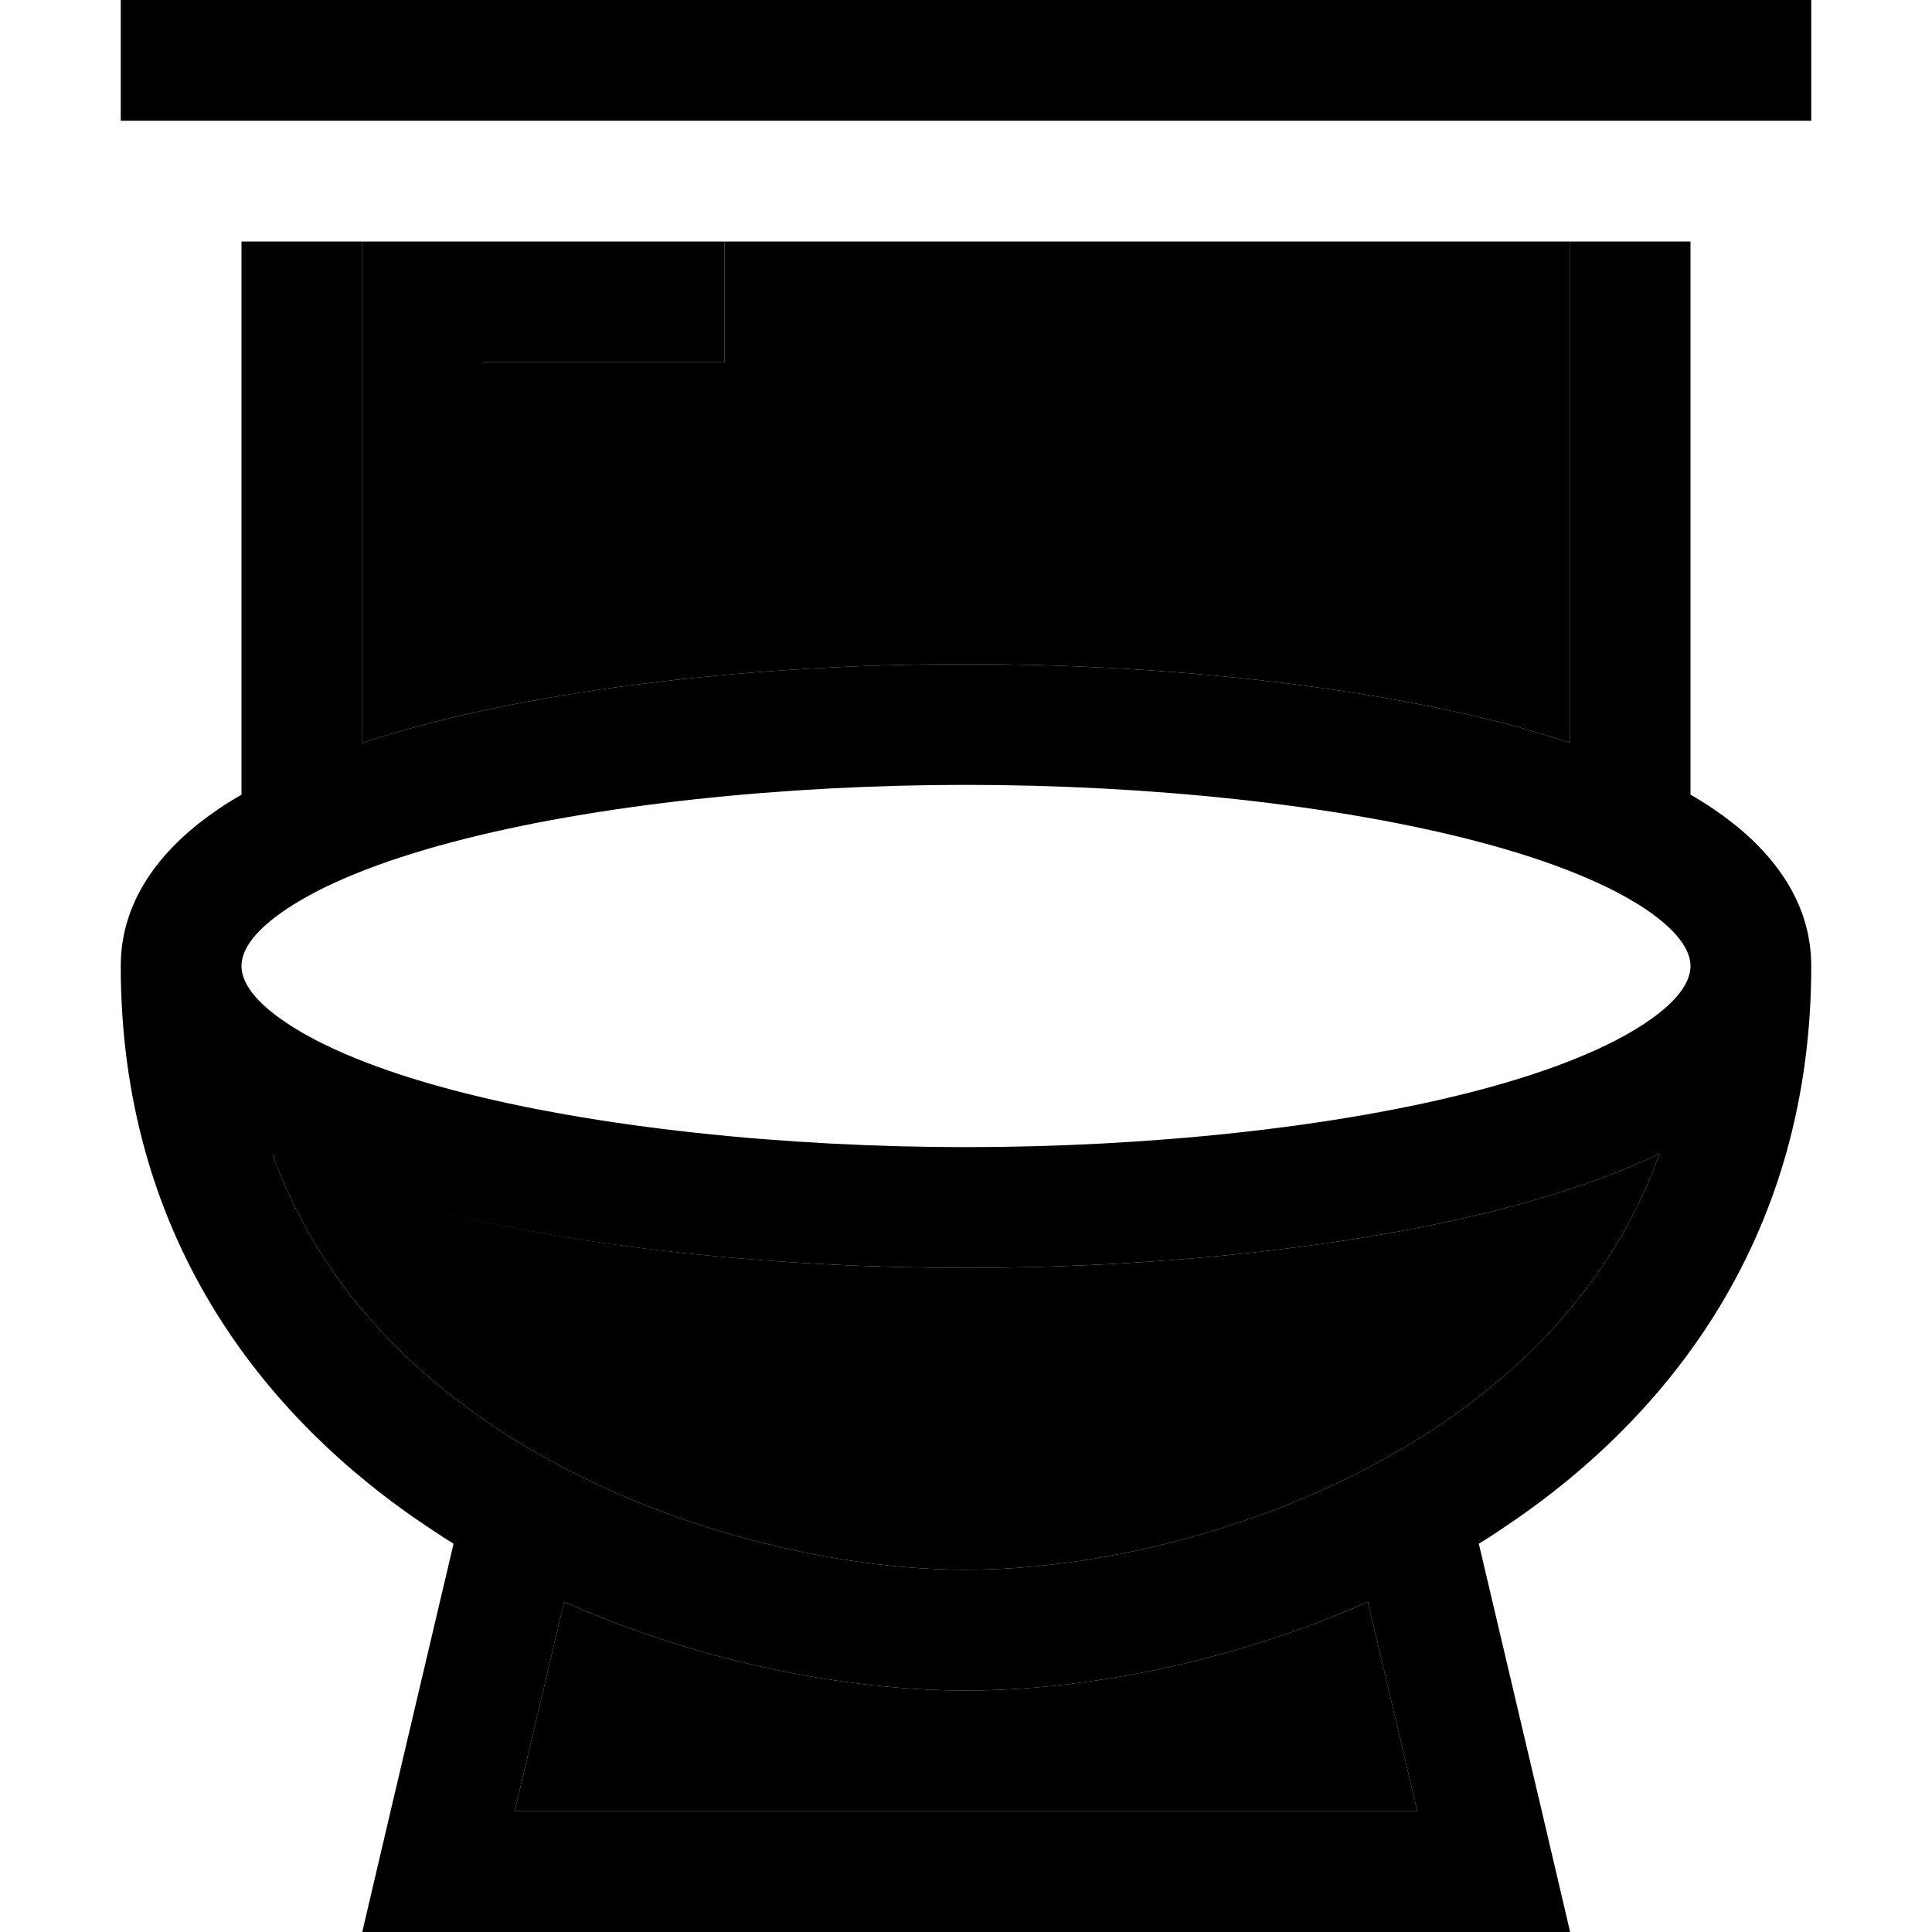 <svg xmlns="http://www.w3.org/2000/svg" width="24" height="24" viewBox="0 0 448 512"><path class="pr-icon-duotone-secondary" d="M40.3 305.7c11.5 5.6 24.9 10.2 39.2 14C121 330.8 174.5 336 224 336s103-5.2 144.6-16.3c14.3-3.8 27.6-8.4 39.2-14c-11.3 31.6-33.2 55.4-59.7 72.9C308.6 404.7 259.8 416 224 416s-84.6-11.3-124.1-37.3c-26.5-17.5-48.4-41.3-59.7-72.9zM64 64l32 0 0 32 16 0 32 0 16 0 0-32 224 0 0 132.8c-5-1.6-10.2-3.2-15.4-4.6C327 181.2 273.5 176 224 176s-103 5.2-144.6 16.3c-5.3 1.4-10.4 2.9-15.4 4.6L64 64zm40.4 416l13.1-55.5C154.1 440.8 193 448 224 448s69.9-7.2 106.5-23.5L343.6 480l-239.2 0z"/><path class="pr-icon-duotone-primary" d="M0 0L0 32l16 0 416 0 16 0 0-32L432 0 16 0 0 0zM32 64l0 146.6c-2.1 1.2-4.2 2.5-6.1 3.8C12 223.8 0 237.5 0 256c0 70.4 36.4 119 82.3 149.3c2 1.3 3.9 2.6 5.9 3.8L71.5 480 64 512l32.9 0 254.3 0 32.9 0-7.5-32-16.7-70.9c2-1.2 4-2.5 5.9-3.8C411.6 375 448 326.4 448 256c0-18.5-12-32.2-25.9-41.6c-1.9-1.3-4-2.6-6.1-3.8L416 64l-32 0 0 132.8c-5-1.6-10.2-3.2-15.4-4.6C327 181.2 273.5 176 224 176s-103 5.2-144.6 16.3c-5.3 1.4-10.4 2.9-15.4 4.6L64 64 32 64zM330.5 424.5L343.6 480l-239.2 0 13.1-55.5C154.1 440.8 193 448 224 448s69.9-7.2 106.5-23.5zM99.9 378.7c-26.5-17.5-48.4-41.3-59.7-72.9c11.5 5.6 24.9 10.2 39.2 14C121 330.8 174.5 336 224 336s103-5.2 144.6-16.3c14.3-3.8 27.6-8.4 39.2-14c-11.3 31.6-33.2 55.4-59.7 72.9C308.6 404.7 259.8 416 224 416s-84.6-11.3-124.1-37.3zM404.2 271c-9.8 6.6-24.7 12.7-43.9 17.8C322.2 298.9 271.7 304 224 304s-98.2-5.1-136.3-15.2c-19.2-5.1-34.1-11.2-43.9-17.8C33.8 264.3 32 259.1 32 256s1.8-8.3 11.8-15c9.8-6.6 24.7-12.7 43.9-17.8C125.8 213.1 176.3 208 224 208s98.2 5.1 136.3 15.2c19.2 5.1 34.1 11.2 43.9 17.8c9.9 6.7 11.8 11.9 11.8 15s-1.8 8.3-11.8 15zM112 64L96 64l0 32 16 0 32 0 16 0 0-32-16 0-32 0z"/></svg>